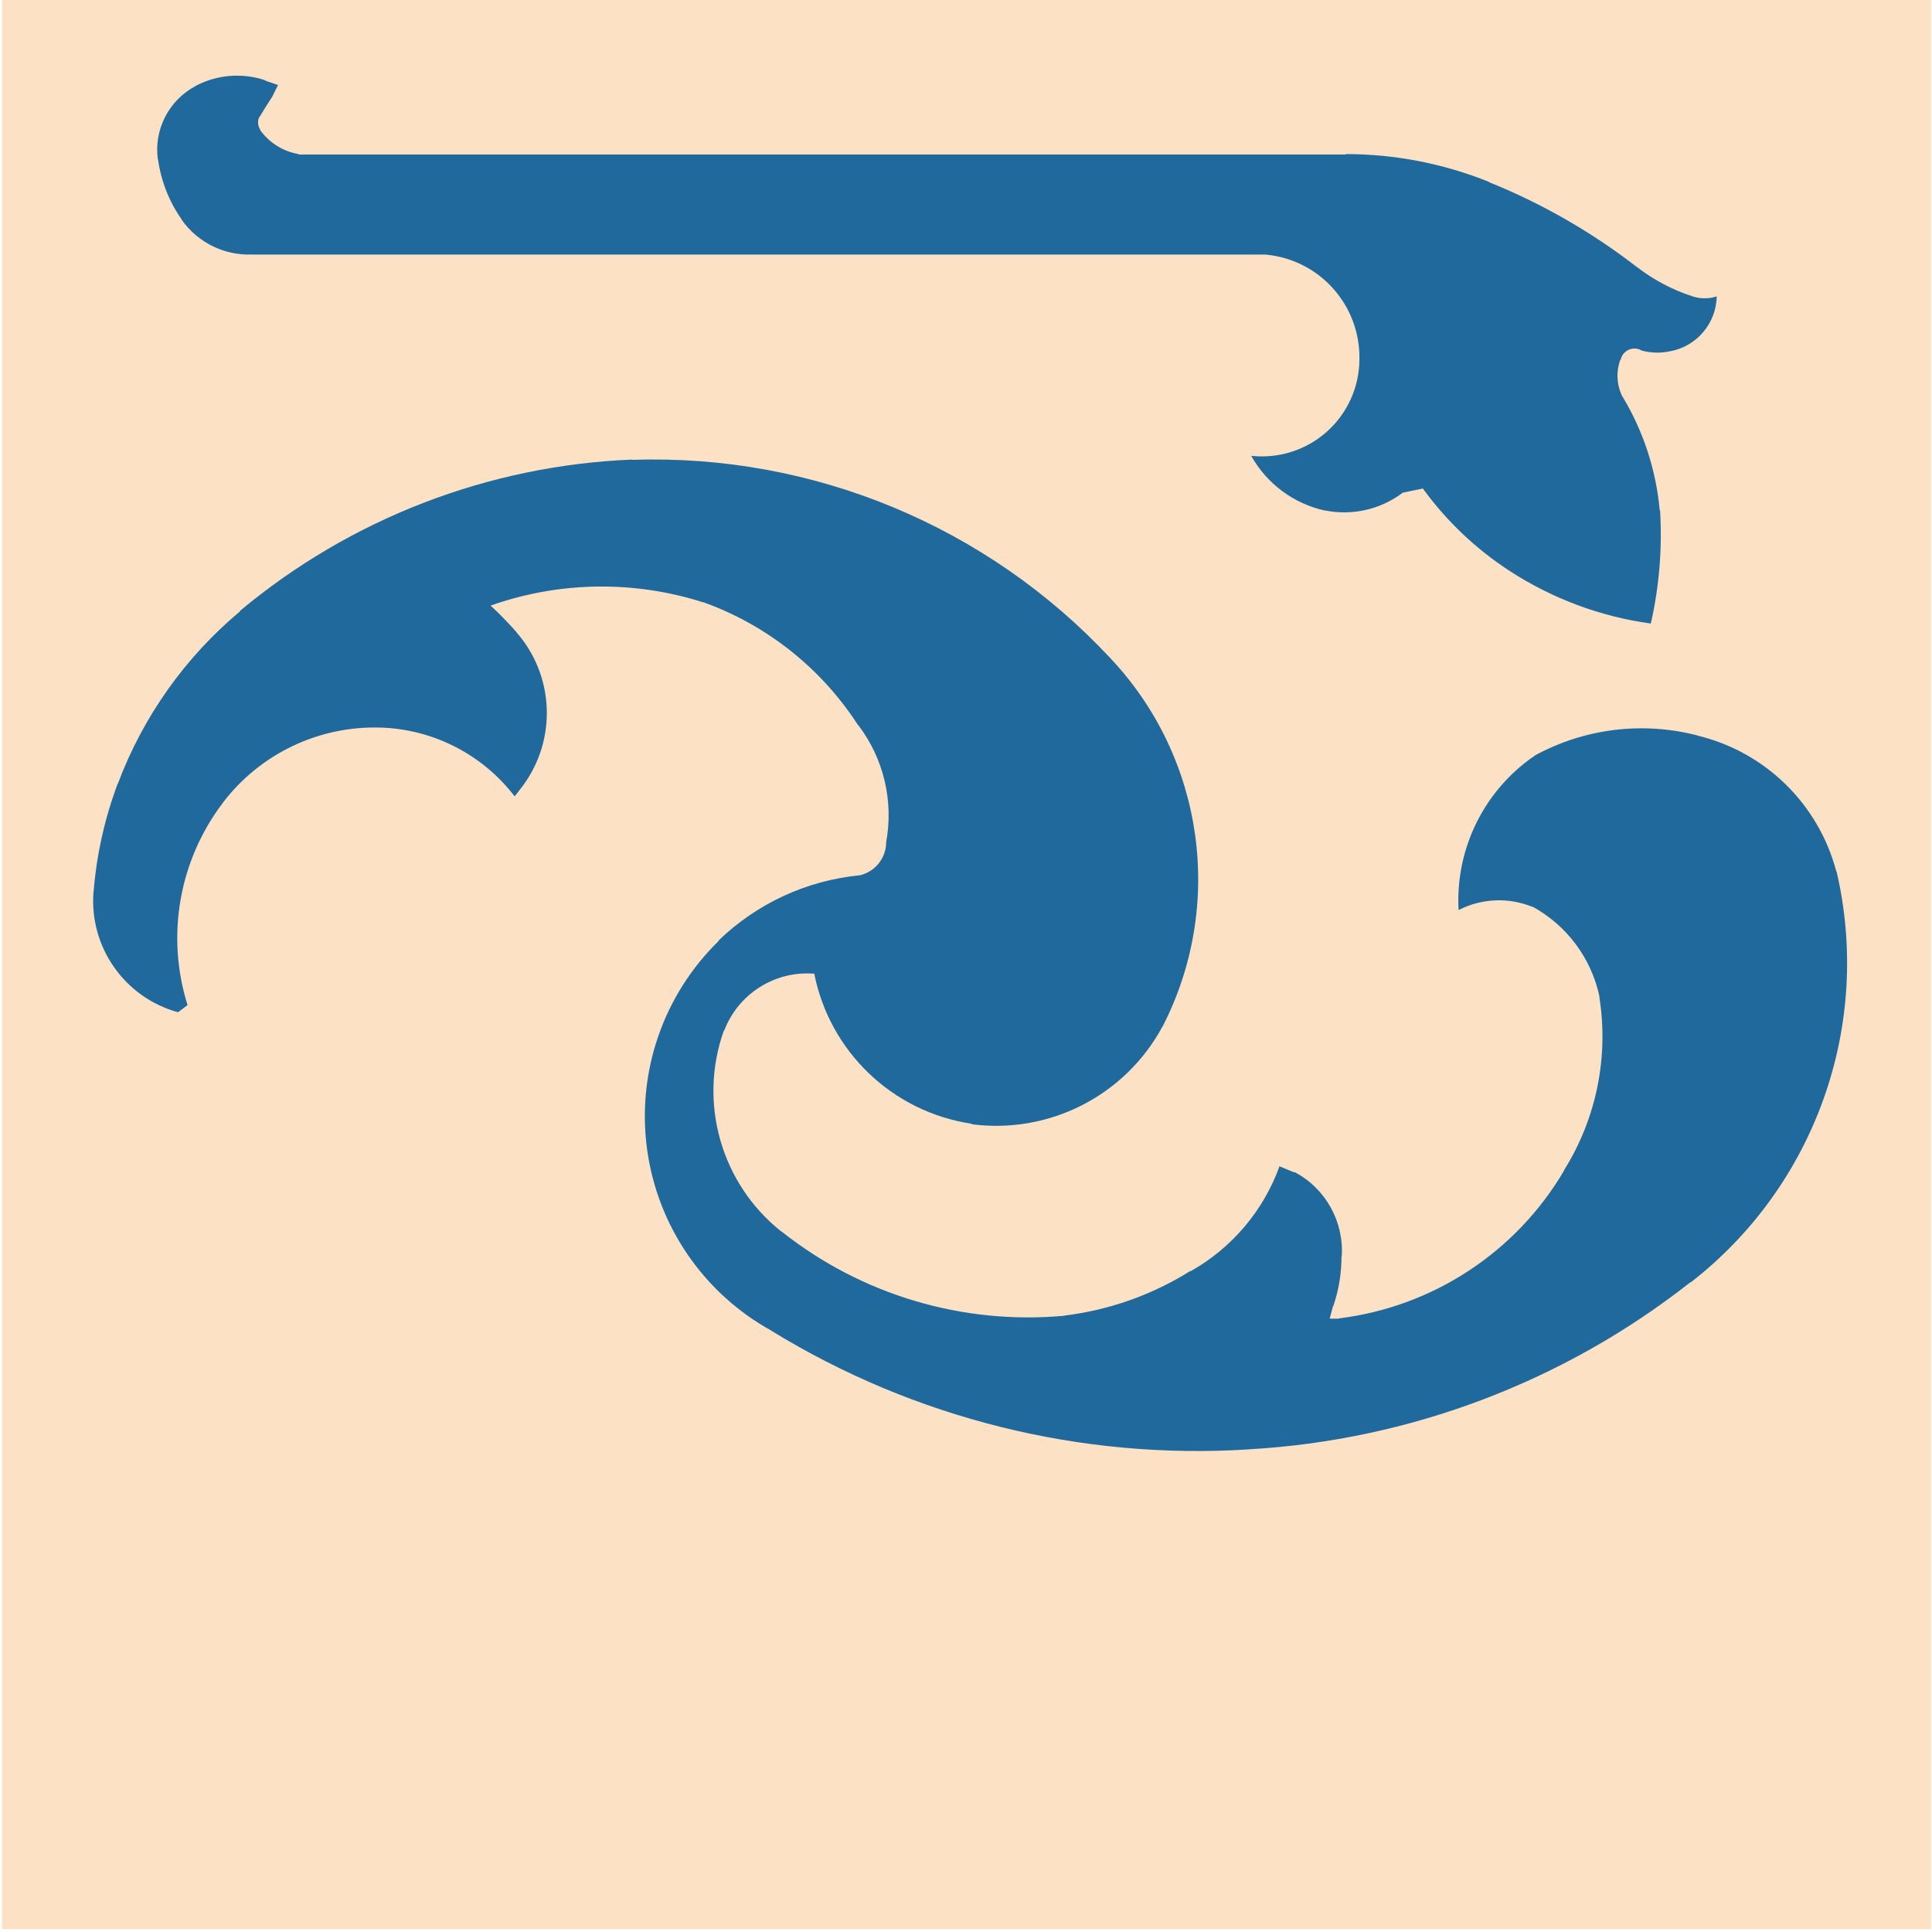 <svg width="99" height="99" viewBox="0 0 99 99" fill="none" xmlns="http://www.w3.org/2000/svg">
<path d="M0.098 -0H98.95V98.853H0.098V-0Z" fill="#FDE1C5"/>
<path d="M72.91 25.033C74.119 26.699 75.625 28.128 77.35 29.251L77.346 29.249C79.529 30.67 81.999 31.593 84.579 31.951H84.592C85.023 30.053 85.183 28.102 85.066 26.159L85.049 26.161C84.865 24.103 84.217 22.114 83.155 20.343L83.148 20.346C82.844 19.753 82.801 19.062 83.027 18.437L83.048 18.43C83.095 18.207 83.246 18.021 83.453 17.925C83.66 17.831 83.901 17.84 84.1 17.949L84.095 17.955C84.59 18.094 85.112 18.108 85.612 17.991L85.609 17.995C86.957 17.733 87.94 16.564 87.97 15.189L87.977 15.185C87.571 15.319 87.134 15.319 86.727 15.185L86.716 15.181C85.689 14.848 84.731 14.34 83.878 13.679L83.886 13.69C81.57 11.896 79.016 10.429 76.299 9.333L76.309 9.324C73.972 8.38 71.477 7.895 68.958 7.895L68.949 7.917H15.295L15.301 7.895C14.499 7.759 13.785 7.309 13.316 6.643L13.331 6.633C13.222 6.467 13.194 6.262 13.254 6.074L13.258 6.059C13.489 5.675 13.729 5.294 13.973 4.92L13.956 4.944L14.248 4.357L13.58 4.127L13.593 4.114C12.42 3.718 11.136 3.82 10.04 4.394L10.032 4.404C8.654 5.127 7.876 6.637 8.089 8.179L8.099 8.17C8.251 9.28 8.669 10.341 9.317 11.256L9.309 11.261C10.136 12.432 11.501 13.103 12.932 13.041L12.93 13.044H64.889L64.893 13.05C67.631 13.319 69.704 15.645 69.659 18.398L69.66 18.394C69.66 19.812 69.058 21.162 68.003 22.109C66.949 23.056 65.542 23.51 64.134 23.359L64.123 23.372C64.921 24.79 66.284 25.803 67.874 26.159L67.883 26.155C69.284 26.439 70.741 26.11 71.882 25.246" fill="#20699C"/>
<path d="M9.611 51.504C8.5 47.972 9.166 44.121 11.399 41.167V41.161C13.309 38.635 16.321 37.19 19.485 37.282C22.194 37.362 24.723 38.655 26.372 40.809L26.368 40.817L26.786 40.273L26.798 40.256C28.545 37.885 28.408 34.616 26.464 32.4L26.459 32.383C26.041 31.907 25.598 31.455 25.133 31.026L25.131 31.035C28.649 29.79 32.475 29.73 36.028 30.864L36.02 30.852C39.285 32.02 42.078 34.234 43.962 37.149L43.985 37.164C45.284 38.874 45.8 41.054 45.407 43.165L45.41 43.155C45.408 43.965 44.851 44.665 44.064 44.852H44.051C41.328 45.119 38.777 46.3 36.811 48.203L36.83 48.213C33.987 50.984 32.625 54.939 33.156 58.876C33.685 62.811 36.047 66.262 39.522 68.183H39.515C46.853 72.691 55.401 74.816 63.993 74.269L63.987 74.267C72.228 73.8 80.126 70.811 86.616 65.709L86.637 65.713C93.023 60.755 95.942 52.53 94.11 44.654L94.095 44.647C93.183 41.199 90.455 38.529 86.989 37.695L86.992 37.689C84.189 36.959 81.212 37.32 78.666 38.704L78.655 38.714C76.056 40.483 74.571 43.485 74.74 46.627L74.761 46.624C75.93 46.031 77.301 45.972 78.516 46.467L78.514 46.449C80.289 47.416 81.553 49.113 81.967 51.094L81.954 51.092C82.443 54.172 81.799 57.326 80.141 59.97L80.148 59.981C77.693 64.157 73.439 66.955 68.634 67.554L68.617 67.571H68.135L68.303 66.942L68.323 66.921C68.602 66.104 68.743 65.248 68.741 64.383L68.753 64.391C68.873 62.596 67.926 60.898 66.335 60.058L66.314 60.075L65.561 59.763L65.569 59.751C64.744 62.039 63.123 63.954 61.003 65.144L60.997 65.127C59.035 66.356 56.828 67.136 54.529 67.415L54.541 67.422C49.332 67.9 44.139 66.353 40.042 63.099L40.031 63.101C36.95 60.649 35.772 56.511 37.093 52.805L37.107 52.818C37.824 50.928 39.701 49.736 41.716 49.894L41.72 49.87C42.507 53.892 45.742 56.981 49.794 57.584L49.784 57.607C53.763 58.132 57.653 56.145 59.562 52.613L59.57 52.608C62.771 46.381 61.699 38.813 56.894 33.722L56.902 33.73C50.59 26.957 41.658 23.249 32.407 23.564L32.398 23.55C25.028 23.848 17.963 26.573 12.301 31.299L12.309 31.319C9.488 33.675 7.327 36.723 6.037 40.165L6.033 40.15C5.365 41.933 4.948 43.799 4.796 45.697L4.792 45.692C4.564 48.523 6.383 51.118 9.123 51.869" fill="#20699C"/>
</svg>
